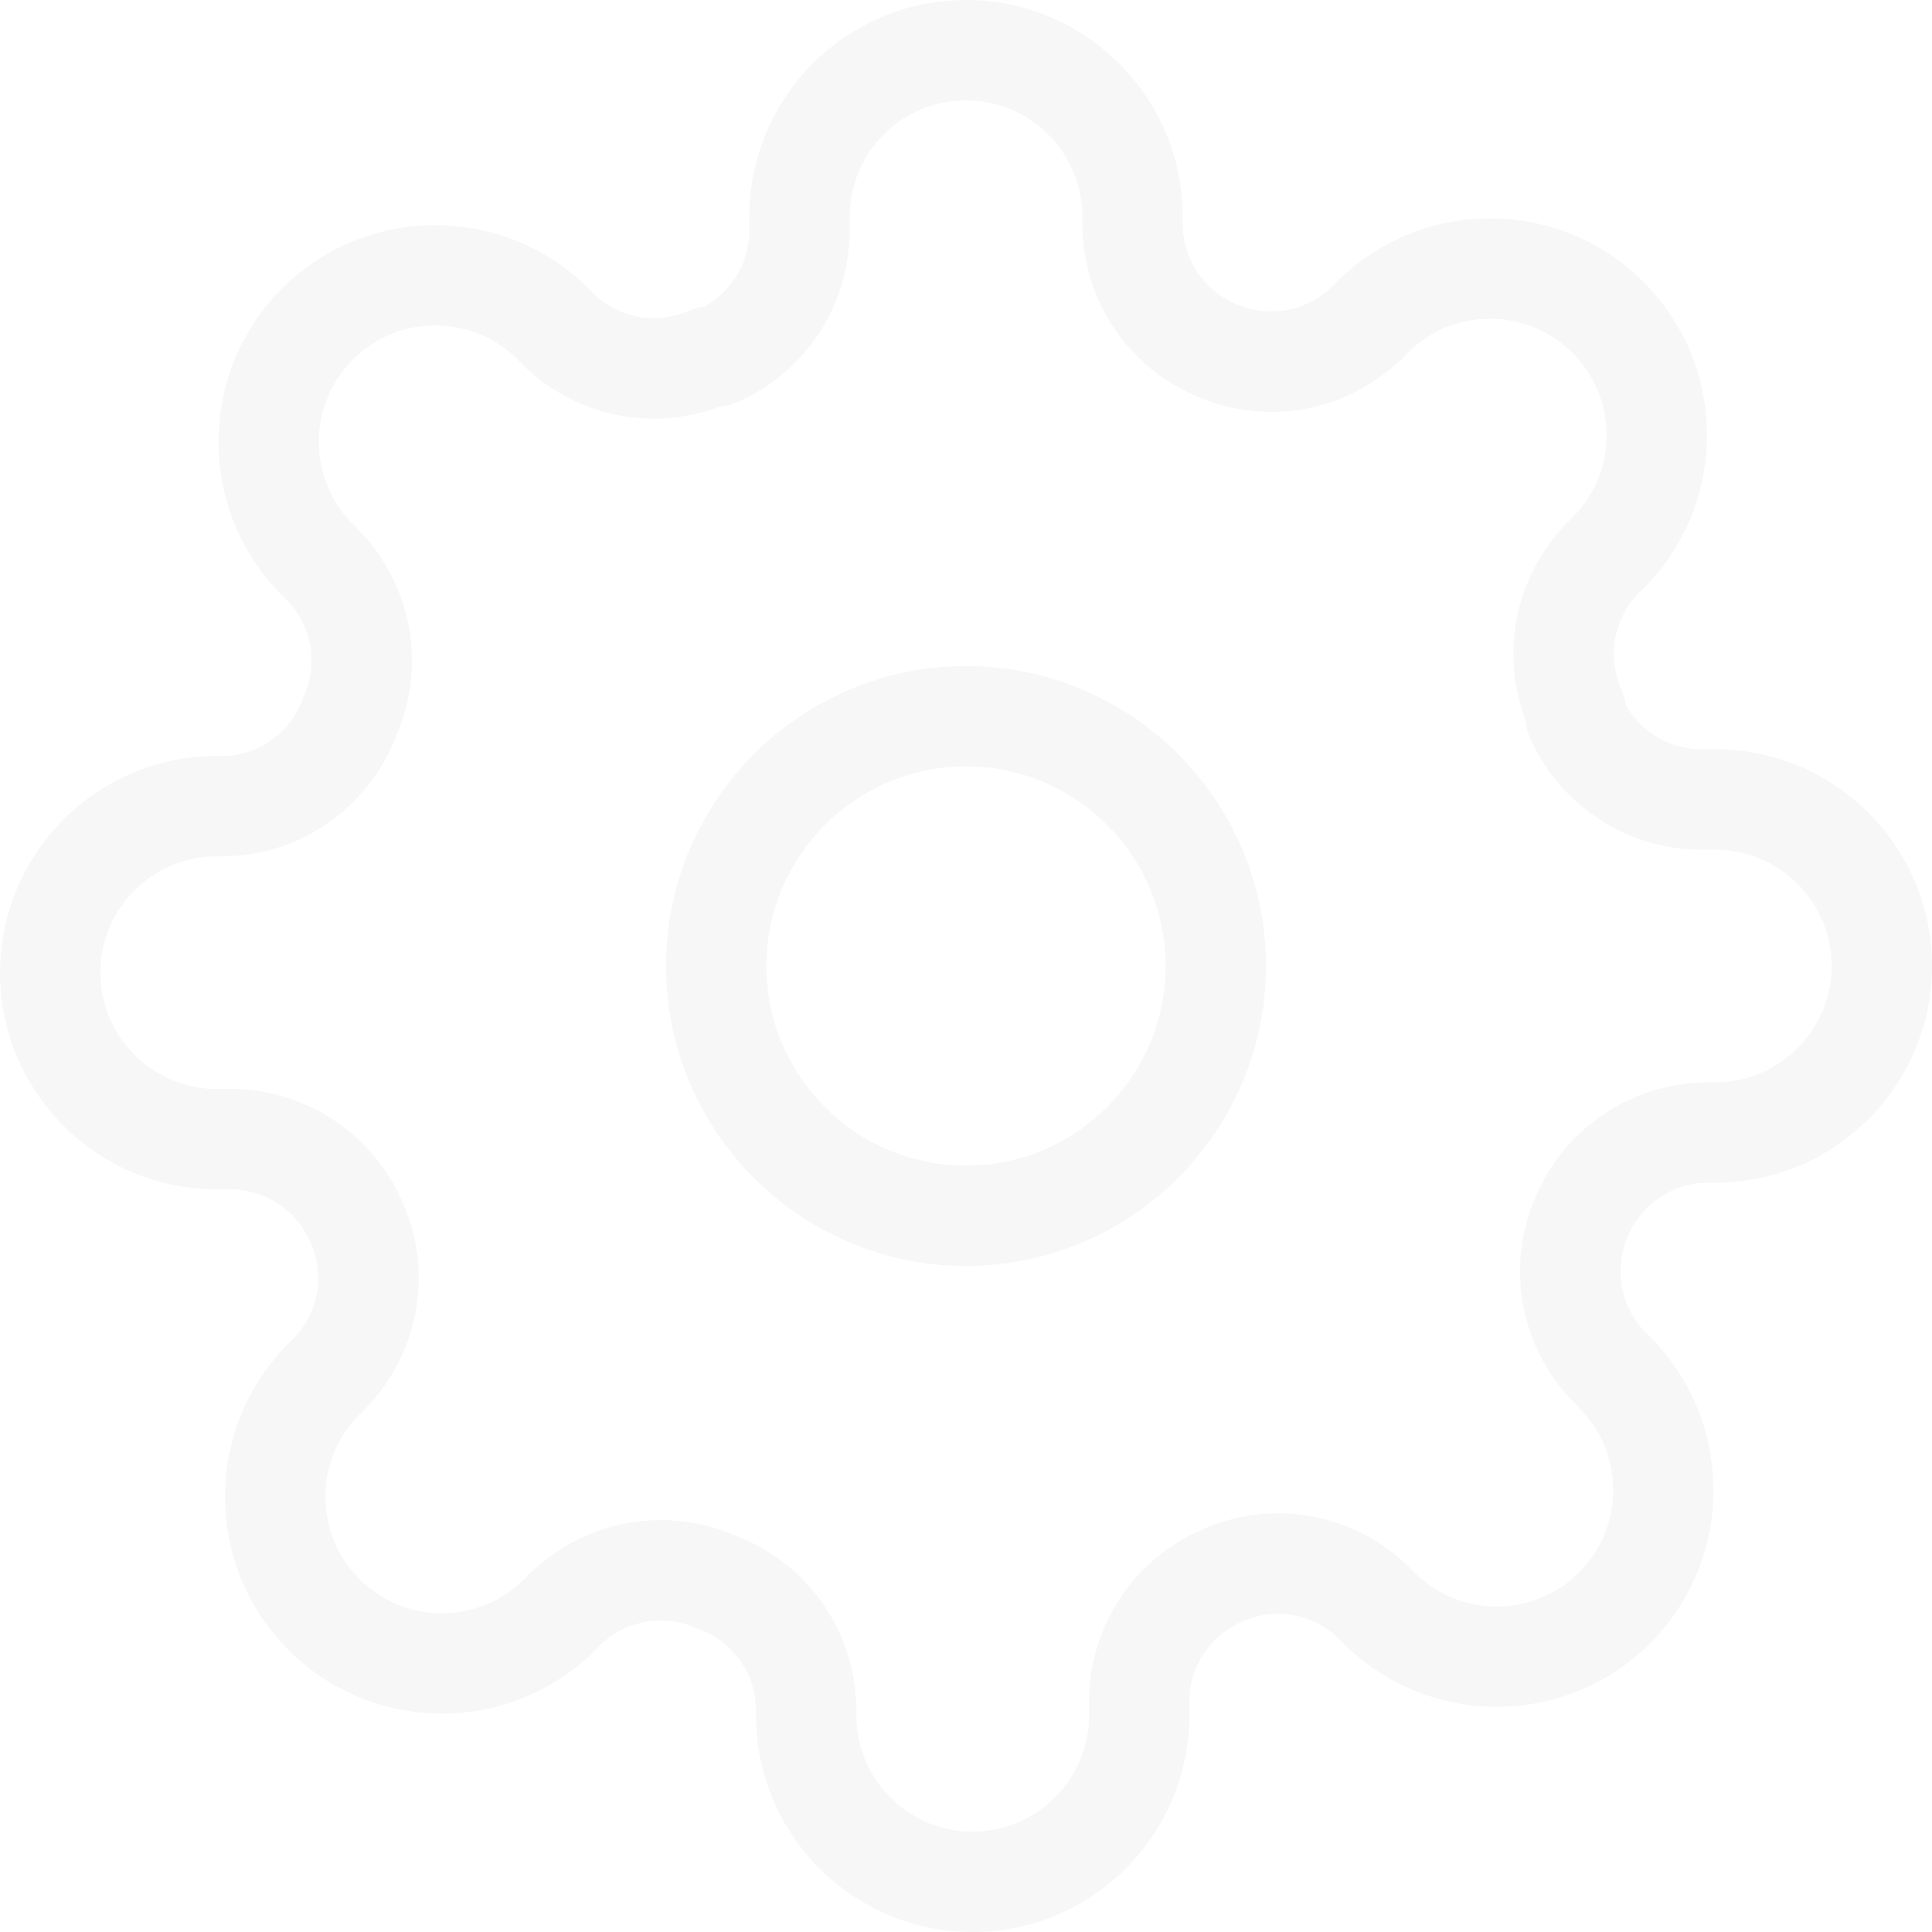 <svg preserveAspectRatio="xMidYMid meet" data-bbox="23 23 153.999 154" viewBox="23 23 153.999 154" height="200" width="200" xmlns="http://www.w3.org/2000/svg" data-type="color" role="presentation" aria-hidden="true" aria-label=""><defs><style>#comp-le2rymcm svg [data-color="1"] {fill: #FFFFFF;}</style></defs>
    <g>
        <path d="M100 76.091c-13.184 0-23.909 10.726-23.909 23.909S86.816 123.909 100 123.909s23.909-10.726 23.909-23.909S113.184 76.091 100 76.091zm0 39.818c-8.772 0-15.909-7.137-15.909-15.909S91.228 84.091 100 84.091s15.909 7.137 15.909 15.909-7.137 15.909-15.909 15.909zm59.728-33.182h-1.113a6.947 6.947 0 0 1-6.06-3.597 3.993 3.993 0 0 0-.317-1.186c-1.153-2.614-.608-5.623 1.363-7.638l.371-.372.035-.035a17.156 17.156 0 0 0 5.052-12.217 17.157 17.157 0 0 0-5.036-12.181l-.039-.04a17.163 17.163 0 0 0-12.207-5.052h-.01a17.158 17.158 0 0 0-12.208 5.062l-.368.369c-2.043 1.998-5.049 2.545-7.706 1.373a6.941 6.941 0 0 1-4.212-6.344v-.597C117.272 30.749 109.524 23 100 23s-17.272 7.749-17.272 17.273v1.112a6.945 6.945 0 0 1-3.597 6.06 4.03 4.03 0 0 0-1.187.317c-2.615 1.154-5.623.608-7.631-1.355l-.397-.398-.045-.044c-6.736-6.7-17.669-6.687-24.392.035l-.012.011-.006.006c-6.73 6.739-6.725 17.697.014 24.427l.366.365a6.919 6.919 0 0 1 1.39 7.666 4.432 4.432 0 0 0-.095.235c-.992 2.696-3.488 4.481-6.267 4.548h-.598C30.748 83.258 23 91.007 23 100.531c0 9.524 7.748 17.273 17.272 17.273h1.113c2.771.011 5.268 1.664 6.377 4.251 1.153 2.614.608 5.623-1.363 7.638l-.371.372-.035.035a17.156 17.156 0 0 0-5.052 12.217 17.157 17.157 0 0 0 5.036 12.181l.039.04a17.163 17.163 0 0 0 12.207 5.052h.01a17.158 17.158 0 0 0 12.208-5.062l.368-.369a6.92 6.92 0 0 1 7.666-1.39c.077.034.155.065.234.094 2.696.992 4.482 3.489 4.548 6.267v.597c0 9.524 7.749 17.273 17.273 17.273s17.272-7.749 17.272-17.273v-1.112c.011-2.772 1.665-5.269 4.252-6.377 2.616-1.153 5.624-.608 7.631 1.355l.397.398.045.044c6.738 6.7 17.671 6.687 24.392-.036l.012-.011.006-.006c6.73-6.739 6.725-17.697-.014-24.427l-.366-.365a6.919 6.919 0 0 1-1.39-7.666l.018-.04a6.939 6.939 0 0 1 6.344-4.211h.598c9.524 0 17.272-7.749 17.272-17.273s-7.747-17.273-17.271-17.273zm0 26.546h-.613a14.939 14.939 0 0 0-13.673 9.041c-2.471 5.619-1.295 12.082 3.03 16.504l.398.398c3.617 3.613 3.621 9.496.008 13.114l-.011.01c-3.613 3.618-9.498 3.62-13.113.007l-.033-.032-.405-.407c-4.396-4.298-10.868-5.471-16.45-3.007a14.952 14.952 0 0 0-9.062 13.698v1.128c0 5.113-4.159 9.273-9.272 9.273s-9.273-4.16-9.273-9.273l-.001-.69c-.143-6.136-3.933-11.476-9.667-13.638-5.594-2.415-12.01-1.228-16.404 3.07l-.401.401a9.21 9.21 0 0 1-6.555 2.719h-.006a9.21 9.21 0 0 1-6.528-2.688l-.034-.035a9.209 9.209 0 0 1-2.72-6.556 9.21 9.21 0 0 1 2.688-6.534l.037-.036.425-.426c4.299-4.394 5.473-10.867 3.008-16.452a14.948 14.948 0 0 0-13.697-9.06h-1.129c-5.113 0-9.272-4.16-9.272-9.273 0-5.113 4.159-9.272 9.272-9.272l.691-.001c6.136-.144 11.475-3.934 13.637-9.667 2.415-5.596 1.229-12.01-3.072-16.408l-.398-.398c-3.617-3.613-3.621-9.496-.008-13.114l.011-.01c3.612-3.618 9.497-3.62 13.113-.007l.033.032.405.407c4.184 4.091 10.249 5.353 15.677 3.321.449-.03.891-.136 1.305-.314A14.952 14.952 0 0 0 90.731 41.4v-1.128C90.728 35.16 94.887 31 100 31s9.272 4.16 9.272 9.273v.613c.024 5.962 3.581 11.333 9.021 13.665 5.625 2.481 12.097 1.308 16.521-3.02l.401-.401a9.21 9.21 0 0 1 6.555-2.719h.006a9.21 9.21 0 0 1 6.528 2.688l.034.035a9.209 9.209 0 0 1 2.72 6.556 9.21 9.21 0 0 1-2.688 6.534l-.037.036-.425.426c-4.093 4.184-5.354 10.252-3.322 15.678.031.449.137.89.314 1.305a14.948 14.948 0 0 0 13.697 9.06h1.129c5.113 0 9.272 4.16 9.272 9.273s-4.157 9.271-9.27 9.271z" fill="#f7f7f8" data-color="1"></path>
    </g>
</svg>